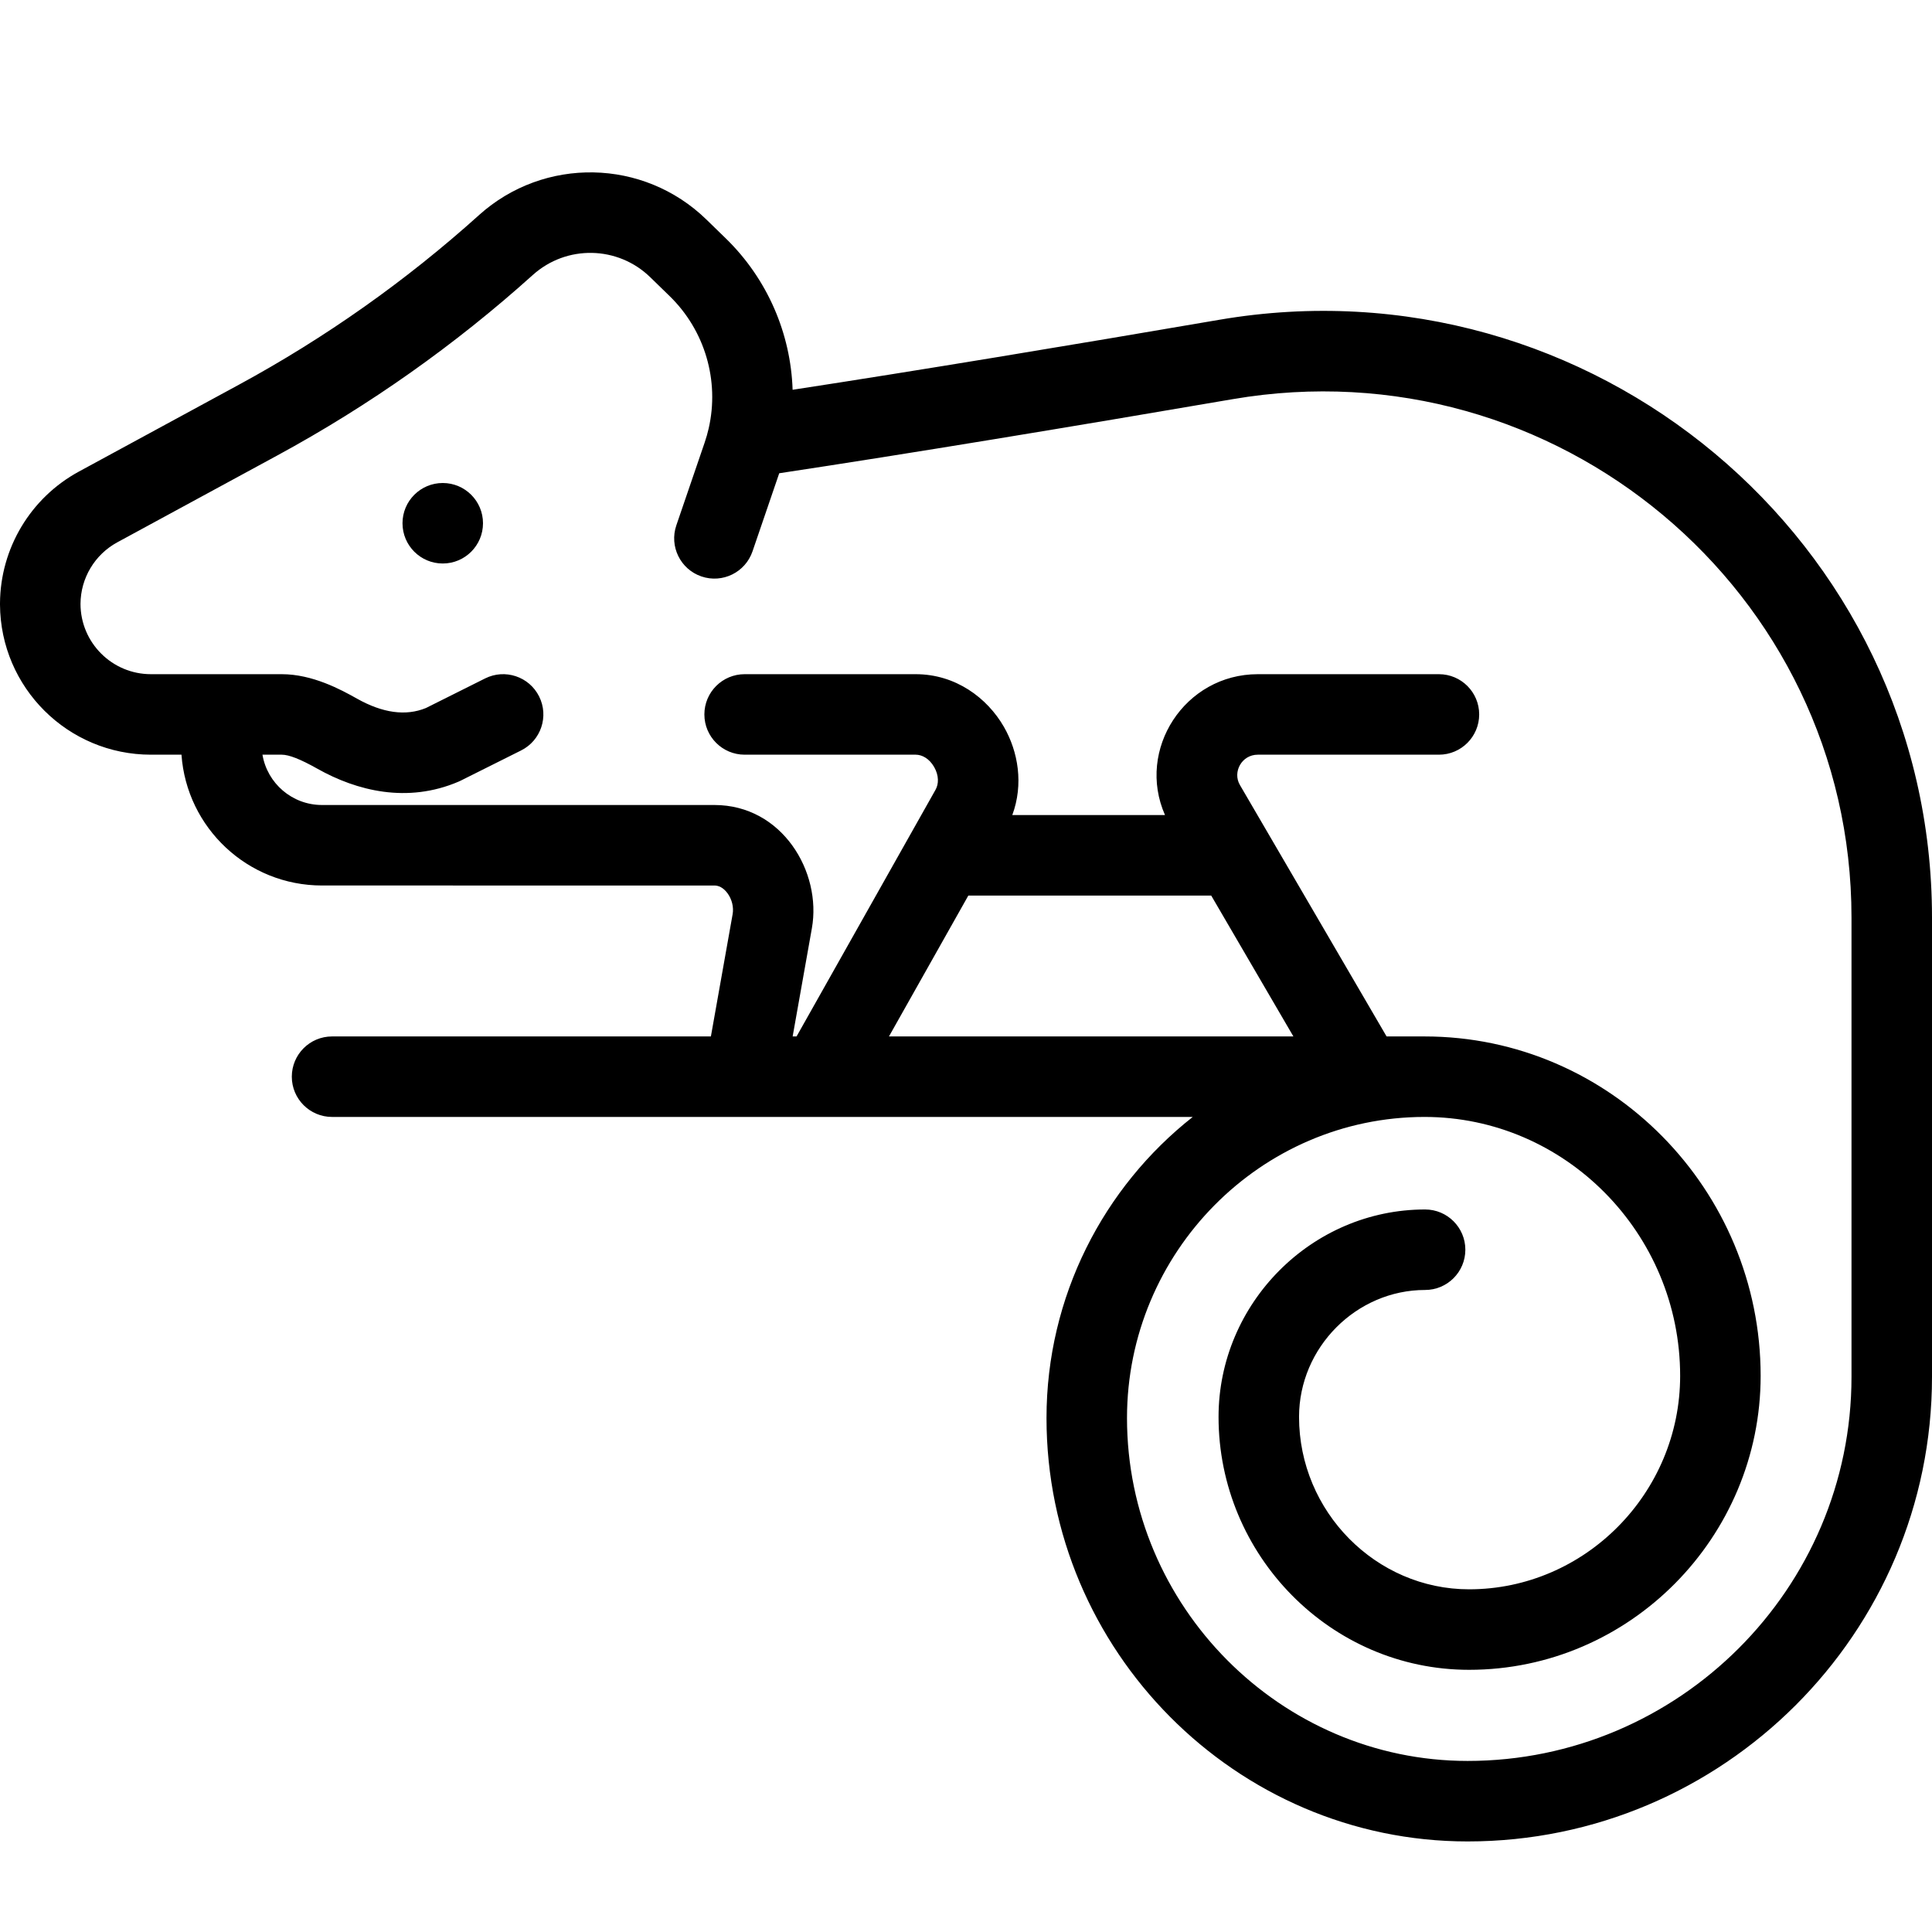 <svg xmlns="http://www.w3.org/2000/svg" width="192" height="192" fill="#000" viewBox="0 0 192 192">
  <path d="M44 56c2.209 0 4-1.791 4-4 0-2.209-1.791-4-4-4-2.209 0-4 1.791-4 4 0 2.209 1.791 4 4 4z"/>
  <path fill-rule="evenodd" d="M47.602 21.376c6.473-5.826 16.355-5.634 22.597.439l1.923 1.871c4.151 4.039 6.463 9.46 6.647 15.05 12.3-1.884 27.565-4.414 42.395-6.955C158.043 25.463 192 53.711 192 91.192v45.63C192 162.331 171.213 183 145.848 183 122.819 183 104 164.025 104 140.923c0-12.101 5.685-22.958 14.533-29.923H33c-2.209 0-4-1.791-4-4s1.791-4 4-4h37.648l2.16-12.15c.123-.693-.068-1.481-.511-2.082-.425-.578-.903-.768-1.298-.768H32c-7.396 0-13.452-5.735-13.965-13H15c-8.253 0-14.95-6.666-15-14.907L0 60.045v-.045l0-.048C.034 54.488 3.037 49.471 7.844 46.862l15.913-8.638c8.583-4.659 16.587-10.314 23.846-16.847zM184 107v29.822c0 21.08-17.195 38.178-38.152 38.178C127.284 175 112 159.653 112 140.923c0-16.47 13.301-29.923 29.574-29.923 13.964 0 25.397 11.573 25.397 25.73 0 11.669-9.469 21.214-20.978 21.214-9.25 0-16.895-7.716-16.895-17.133 0-6.911 5.707-12.615 12.527-12.615 2.209 0 4-1.791 4-4s-1.791-4-4-4c-11.277 0-20.527 9.325-20.527 20.615 0 13.734 11.126 25.133 24.895 25.133 16.008 0 28.978-13.209 28.978-29.214 0-18.474-14.915-33.73-33.397-33.73h-3.777l-11.588-19.866c-.052-.099-.109-.196-.169-.29l-2.821-4.836C122.472 76.727 123.395 75 125 75h18c2.209 0 4-1.791 4-4 0-2.209-1.791-4-4-4h-18c-7.266 0-12.099 7.493-9.223 14H100.6c1.134-3.053.593-6.293-.838-8.775-1.655-2.871-4.791-5.225-8.762-5.225L74 67c-2.209 0-4 1.791-4 4 0 2.209 1.791 4 4 4l17-0c.619 0 1.341.369 1.831 1.22.492.854.463 1.696.144 2.261L79.162 103h-.389l1.911-10.75c.996-5.601-2.955-12.25-9.685-12.25H32c-2.973 0-5.441-2.162-5.917-5H28c.714 0 1.842.438 3.55 1.399 3.901 2.194 8.928 3.462 14.025 1.278.072-.031.143-.064.213-.099l6-3c1.976-.988 2.777-3.391 1.789-5.367-.988-1.976-3.391-2.777-5.367-1.789l-5.882 2.941c-2.004.819-4.298.502-6.857-.937-1.585-.891-4.408-2.426-7.473-2.426H15c-3.86 0-6.99-3.124-7-6.981.01-2.557 1.412-4.905 3.66-6.126l15.913-8.638c9.136-4.959 17.655-10.978 25.381-17.932 3.342-3.008 8.444-2.909 11.666.227l1.923 1.871c3.522 3.427 4.965 8.419 3.888 13.141-.109.478-.244.953-.405 1.425l-2.812 8.219c-.715 2.09.4 4.364 2.49 5.079 2.09.715 4.364-.4 5.079-2.49l2.656-7.764c12.779-1.928 29.198-4.644 45.074-7.364C154.57 34.175 184 58.733 184 91.192V107zm-95.655-4h40.191l-8.167-14H96.232l-7.887 14z"/>
</svg>